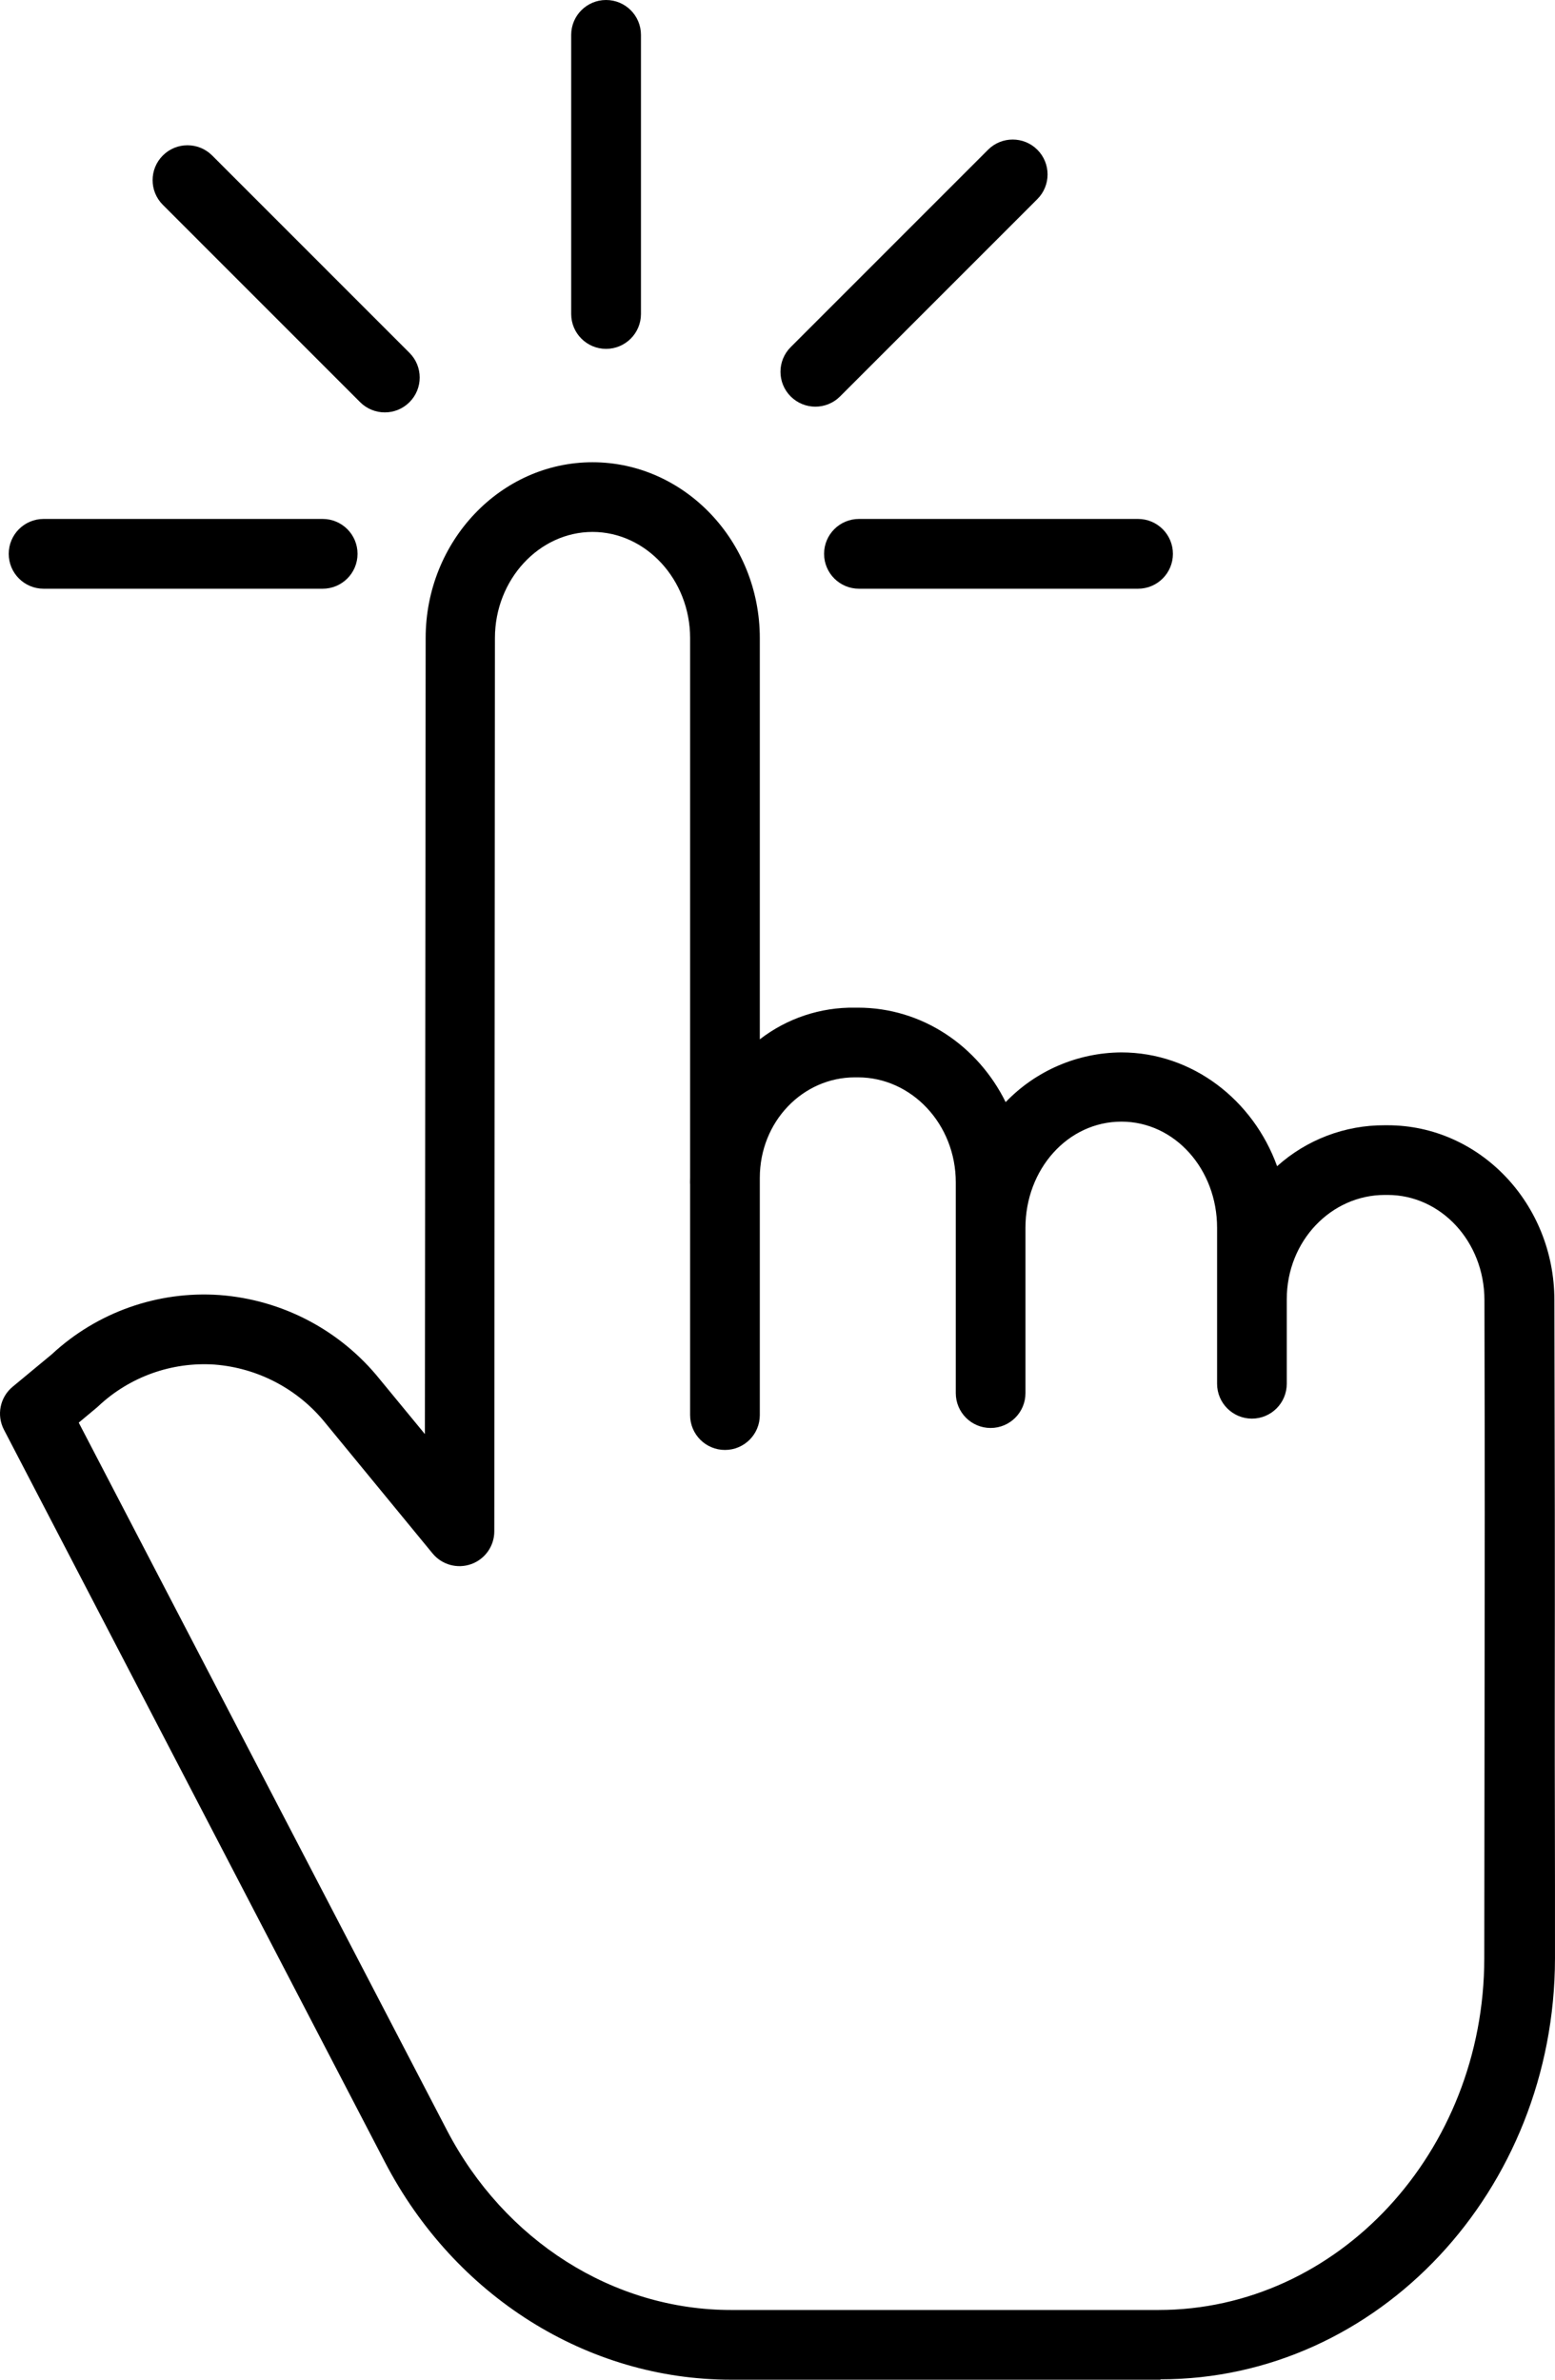 <svg width="98" height="150" viewBox="0 0 98 150" fill="none" xmlns="http://www.w3.org/2000/svg">
<path d="M87.454 70.929H87.27C84.767 70.915 82.348 71.835 80.486 73.509C78.979 69.336 75.148 66.336 70.661 66.336C67.911 66.356 65.284 67.485 63.379 69.47C61.627 65.922 58.113 63.516 54.072 63.516H53.877C51.711 63.483 49.598 64.187 47.885 65.513V40.221C47.885 34.109 43.128 29.137 37.341 29.137C31.561 29.137 26.829 34.106 26.826 40.213L26.778 90.394L23.939 86.945C21.449 83.844 17.785 81.919 13.82 81.629C9.937 81.363 6.117 82.714 3.265 85.365L0.795 87.412C-0.002 88.073 -0.229 89.199 0.248 90.117L24.265 136.296C28.656 144.735 37.011 150 46.07 150H73.135V149.976C86.859 149.976 97.985 138.065 97.999 123.438C98.005 116.894 97.98 112.017 97.984 108.064C97.998 97.487 97.987 93.584 97.961 81.932C97.947 75.834 93.224 70.929 87.454 70.929ZM93.561 108.049C93.556 112.003 93.55 116.9 93.543 123.444C93.532 135.652 84.319 145.606 73.007 145.606H46.071C38.656 145.606 31.793 141.247 28.162 134.267L4.962 89.673L6.107 88.718C6.136 88.694 6.164 88.666 6.192 88.641C8.161 86.787 10.812 85.835 13.51 86.012C16.269 86.223 18.814 87.572 20.539 89.735L27.26 97.916C27.848 98.633 28.823 98.903 29.696 98.591C30.569 98.278 31.152 97.451 31.152 96.524L31.192 40.216C31.194 36.529 33.981 33.529 37.343 33.529C40.706 33.529 43.493 36.532 43.493 40.221V74.172C43.493 74.29 43.488 74.409 43.488 74.529C43.488 74.58 43.493 74.633 43.493 74.683V89.199C43.493 90.412 44.476 91.395 45.689 91.395C46.902 91.395 47.885 90.412 47.885 89.199V74.246C47.885 70.688 50.602 67.909 53.877 67.909H54.072C57.436 67.909 60.236 70.842 60.236 74.531V87.813C60.236 89.026 61.219 90.01 62.431 90.01C63.644 90.01 64.627 89.026 64.627 87.813V77.392C64.627 73.702 67.292 70.7 70.675 70.7C74.038 70.7 76.704 73.701 76.704 77.392V87.224C76.704 88.436 77.687 89.42 78.899 89.42C80.112 89.42 81.095 88.436 81.095 87.224V81.9C81.095 78.21 83.906 75.321 87.27 75.321H87.454C90.809 75.321 93.544 78.259 93.553 81.937C93.58 93.581 93.575 97.48 93.561 108.049Z" fill="black"/>
<path fill-rule="evenodd" clip-rule="evenodd" d="M49.832 24.99C48.973 24.131 48.973 22.738 49.832 21.88L62.268 9.44C63.126 8.581 64.518 8.581 65.377 9.44C66.235 10.299 66.235 11.691 65.377 12.55L52.941 24.99C52.082 25.848 50.69 25.848 49.832 24.99Z" fill="black"/>
<path fill-rule="evenodd" clip-rule="evenodd" d="M38.196 21.99C36.982 21.99 35.998 21.006 35.998 19.791L35.998 2.199C35.998 0.984 36.982 -6.10782e-05 38.196 -6.11313e-05C39.41 -6.11844e-05 40.395 0.984 40.395 2.199L40.395 19.791C40.395 21.006 39.41 21.99 38.196 21.99Z" fill="black"/>
<path fill-rule="evenodd" clip-rule="evenodd" d="M10.262 9.801C9.403 10.66 9.403 12.052 10.262 12.911L22.697 25.351C23.556 26.209 24.948 26.209 25.806 25.351C26.665 24.492 26.665 23.1 25.806 22.241L13.371 9.801C12.512 8.942 11.12 8.942 10.262 9.801Z" fill="black"/>
<path fill-rule="evenodd" clip-rule="evenodd" d="M51.936 34.91C51.936 33.695 52.92 32.711 54.134 32.711H71.721C72.935 32.711 73.92 33.695 73.92 34.91C73.92 36.124 72.935 37.109 71.721 37.109H54.134C52.92 37.109 51.936 36.124 51.936 34.91Z" fill="black"/>
<path fill-rule="evenodd" clip-rule="evenodd" d="M0.55 34.91C0.55 33.695 1.534 32.711 2.748 32.711H20.335C21.549 32.711 22.533 33.695 22.533 34.91C22.533 36.124 21.549 37.109 20.335 37.109H2.748C1.534 37.109 0.55 36.124 0.55 34.91Z" fill="black"/>
</svg>
